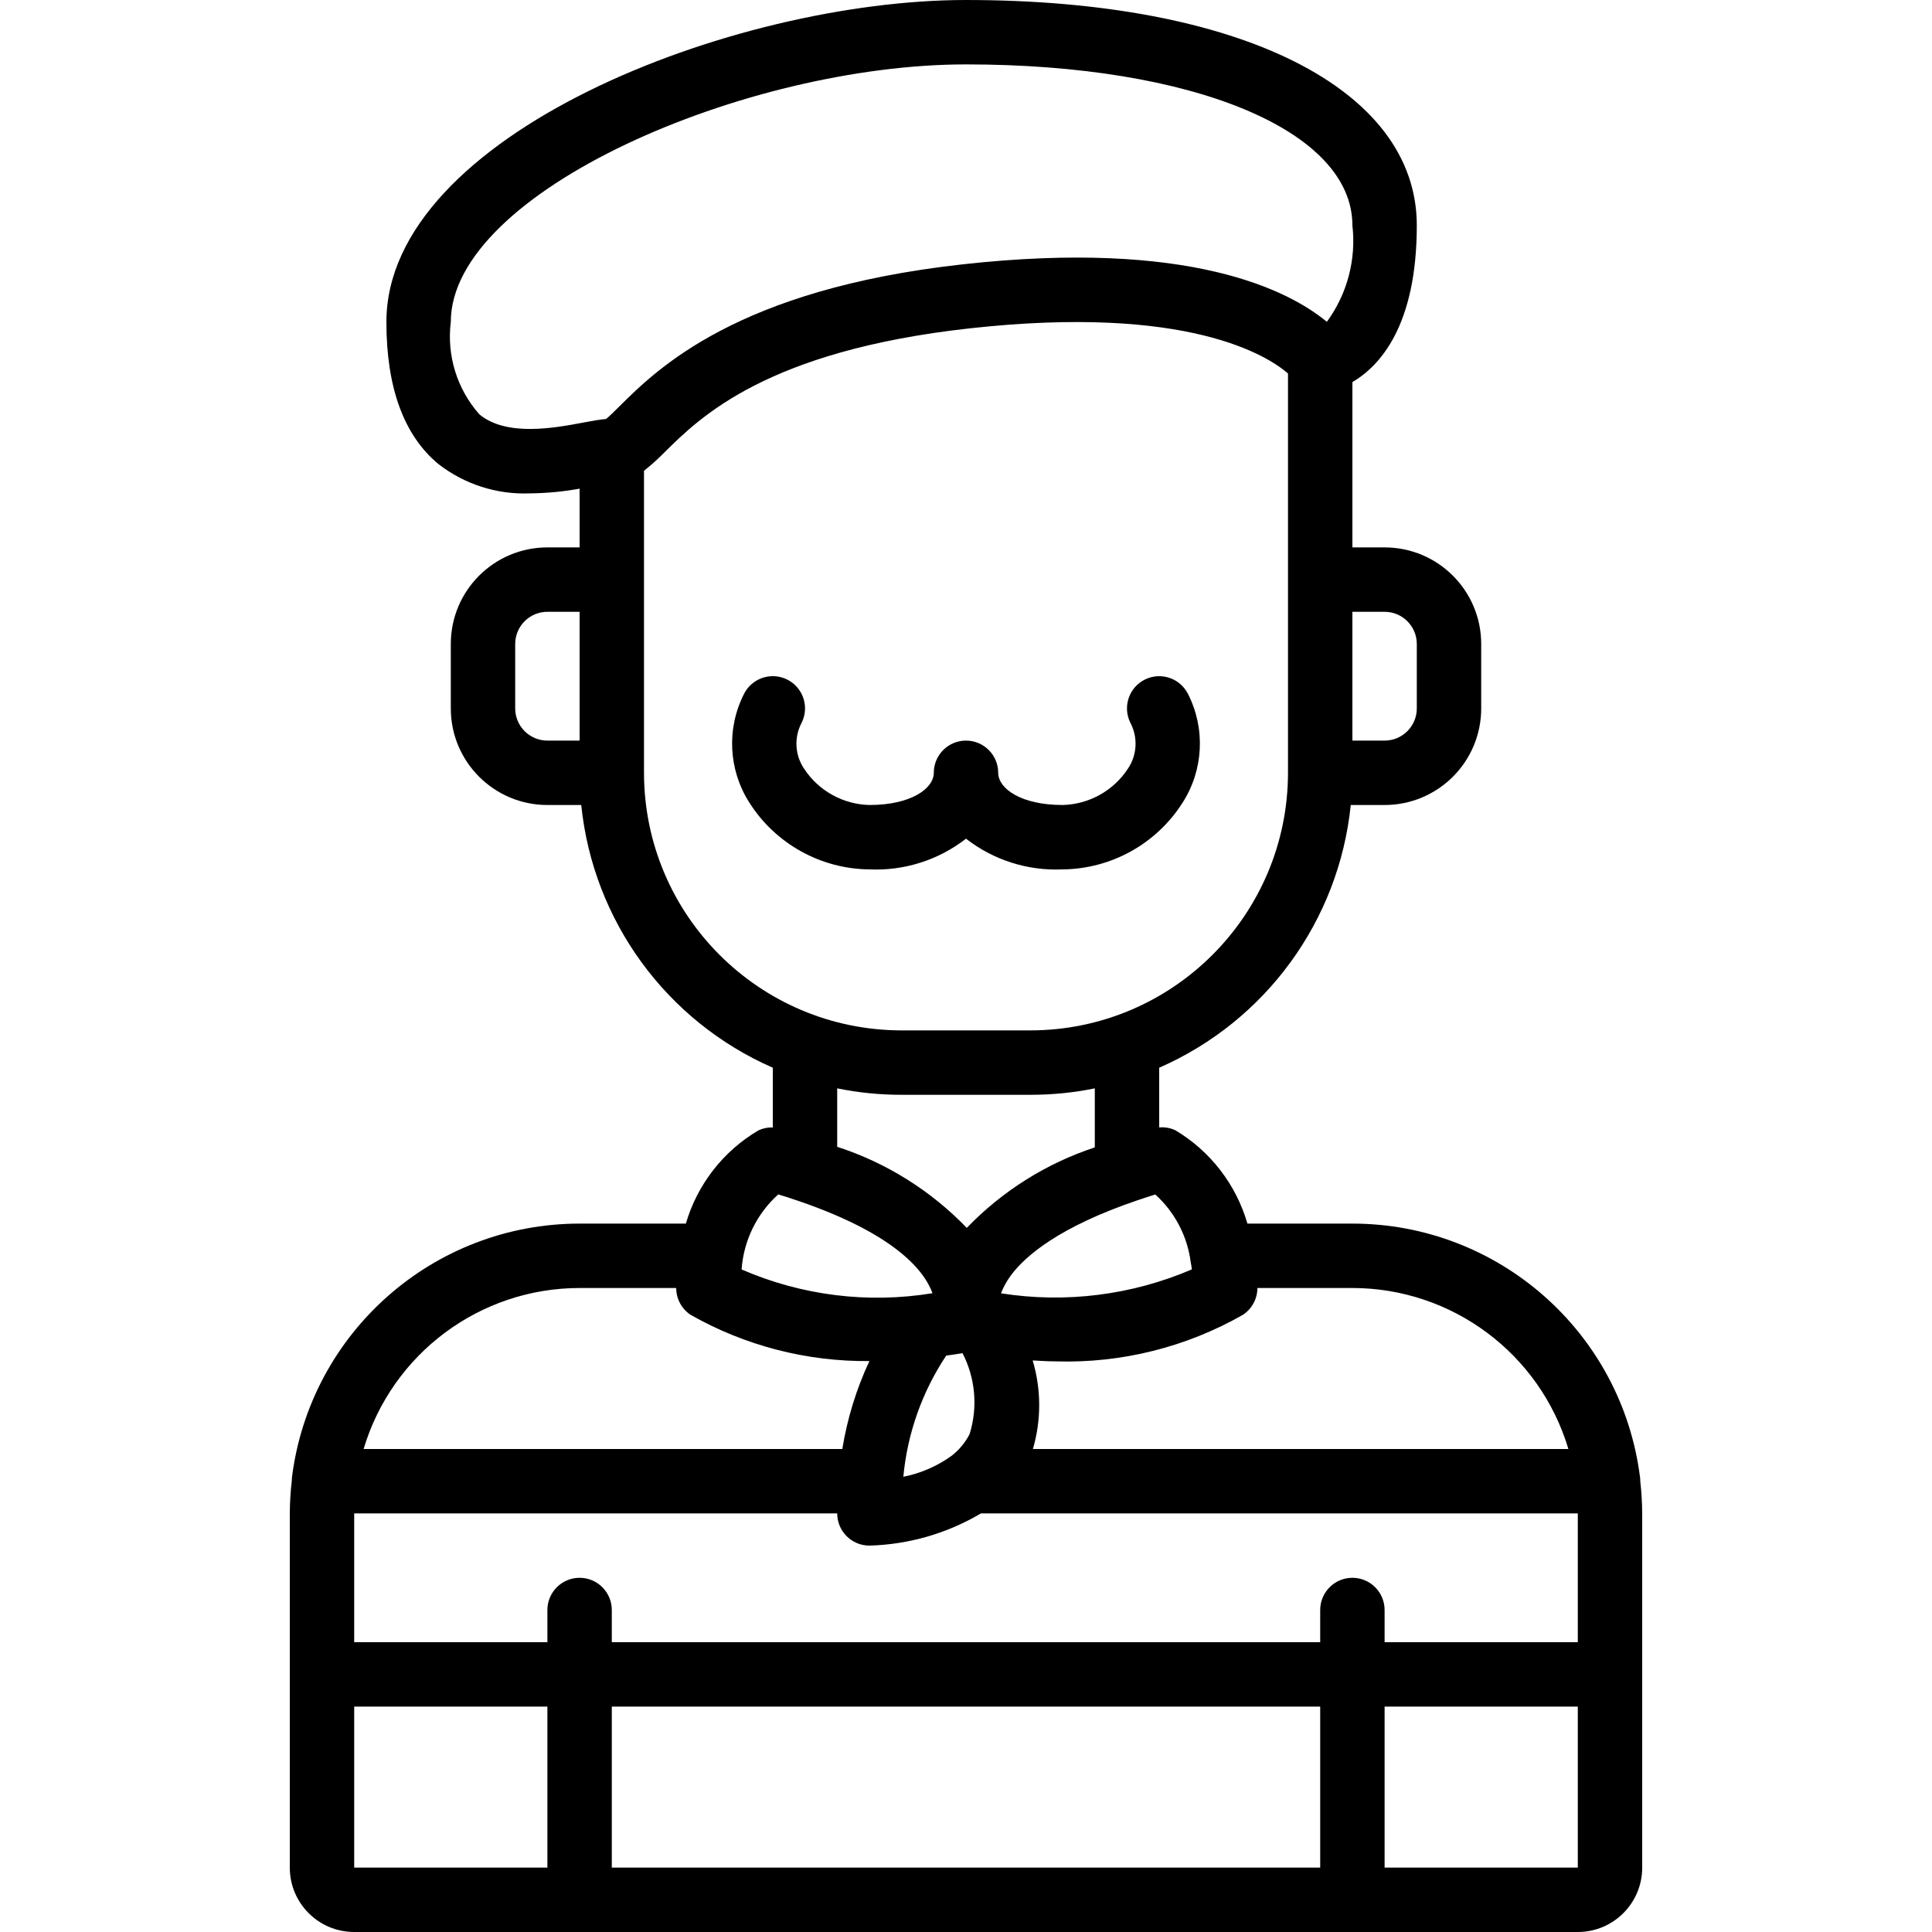 <svg height="512" viewBox="0 0 42 60" width="512" xmlns="http://www.w3.org/2000/svg"><g id="Page-1" fill="none" fill-rule="evenodd"><g id="005---French-Man" fill="rgb(0,0,0)" fill-rule="nonzero"><path id="Shape" d="m2 60h38c1.105 0 2-.895 2-2v-11c-.002-.334-.022-.668-.06-1 0-.04 0-.08-.007-.12-.567-4.502-4.395-7.879-8.933-7.88h-3.26c-.352-1.216-1.153-2.252-2.24-2.9-.156-.072-.329-.102-.5-.087v-1.854c3.309-1.449 5.582-4.566 5.949-8.159h1.051c1.657 0 3-1.343 3-3v-2c0-1.657-1.343-3-3-3h-1v-5.134c.852-.5 2-1.749 2-4.866 0-4.252-5.495-7-14-7-7.248 0-18 4.2-18 10 0 2.037.542 3.52 1.61 4.407.812.633 1.822.957 2.85.915.517-.005 1.032-.054 1.54-.146v1.824h-1c-1.657 0-3 1.343-3 3v2c0 1.657 1.343 3 3 3h1.051c.367 3.593 2.64 6.71 5.949 8.159v1.854c-.154-.005-.307.027-.447.092-1.092.644-1.897 1.679-2.253 2.895h-3.3c-4.537.001-8.365 3.377-8.933 7.879-.005.04 0 .081-.007.121-.038.332-.058.666-.06 1v11c0 1.105.895 2 2 2zm15-13c0 .552.448 1 1 1 1.221-.033 2.413-.377 3.464-1h18.536v4h-6v-1c0-.552-.448-1-1-1s-1 .448-1 1v1h-22v-1c0-.552-.448-1-1-1s-1 .448-1 1v1h-6v-4zm3.385-4.9c.168-.025.333-.045.507-.076.401.778.48 1.683.218 2.518-.135.26-.324.488-.556.668-.447.323-.959.546-1.5.652.126-1.345.583-2.637 1.331-3.762zm11.615 10.9v5h-22v-5zm-30 0h6v5h-6zm32 5v-5h6v5zm-1-18c3.095.002 5.822 2.035 6.708 5h-16.63c.263-.898.26-1.853-.007-2.75.244.013.493.029.725.029 2.031.061 4.039-.44 5.804-1.446.28-.185.449-.497.45-.833zm-5.021-.8c.015.07.026.144.036.222-1.867.801-3.922 1.059-5.929.743.079-.201.185-.391.314-.565.454-.606 1.5-1.5 3.925-2.324.174-.06.361-.12.554-.18.606.548.996 1.294 1.1 2.104zm6.021-20.2c.552 0 1 .448 1 1v2c0 .552-.448 1-1 1h-1v-4zm-28.113-6.132c-.694-.784-1.017-1.829-.887-2.868 0-4.045 9.162-8 16-8 7.065 0 12 2.056 12 5 .122 1.062-.161 2.131-.793 2.994-1.185-.978-4.261-2.569-11.317-1.784-7 .777-9.476 3.24-10.668 4.424-.136.135-.3.3-.4.378-.2.017-.428.059-.7.11-.891.168-2.388.449-3.235-.254zm1.113 9.132v-2c0-.552.448-1 1-1h1v4h-1c-.552 0-1-.448-1-1zm4 2v-9.38c.222-.175.433-.365.631-.567 1.111-1.1 3.178-3.155 9.479-3.855 6.782-.751 9.256.854 9.89 1.4v12.402c-.005 4.416-3.584 7.995-8 8h-4c-4.416-.005-7.995-3.584-8-8zm8 10h4c.672.001 1.342-.066 2-.2v1.833c-1.509.498-2.873 1.356-3.976 2.5-1.114-1.157-2.496-2.022-4.024-2.518v-1.815c.658.134 1.328.201 2 .2zm-3.83 3.093c3.558 1.093 4.533 2.357 4.789 3.069-2.006.329-4.064.073-5.928-.738.063-.895.471-1.731 1.139-2.331zm-6.17 2.907h3c-0.0.334.167.646.445.832 1.692.961 3.609 1.457 5.555 1.437-.405.867-.688 1.786-.841 2.731h-14.867c.886-2.965 3.613-4.998 6.708-5z"/><path id="Shape" d="m24 27c1.513-.015 2.916-.795 3.727-2.073.65-1.015.714-2.299.168-3.374-.247-.494-.848-.695-1.342-.448-.494.247-.695.848-.448 1.342.24.454.21 1.004-.079 1.429-.45.684-1.207 1.104-2.026 1.124-1.3 0-2-.515-2-1 0-.552-.448-1-1-1s-1 .448-1 1c0 .485-.7 1-2 1-.819-.02-1.576-.44-2.026-1.124-.289-.425-.319-.975-.079-1.429.16-.32.137-.7-.06-.999-.197-.298-.538-.469-.895-.447-.357.022-.675.232-.835.552-.546 1.075-.482 2.359.168 3.374.811 1.278 2.214 2.058 3.727 2.073 1.082.049 2.145-.289 3-.954.855.665 1.918 1.003 3 .954z"/></g></g></svg>